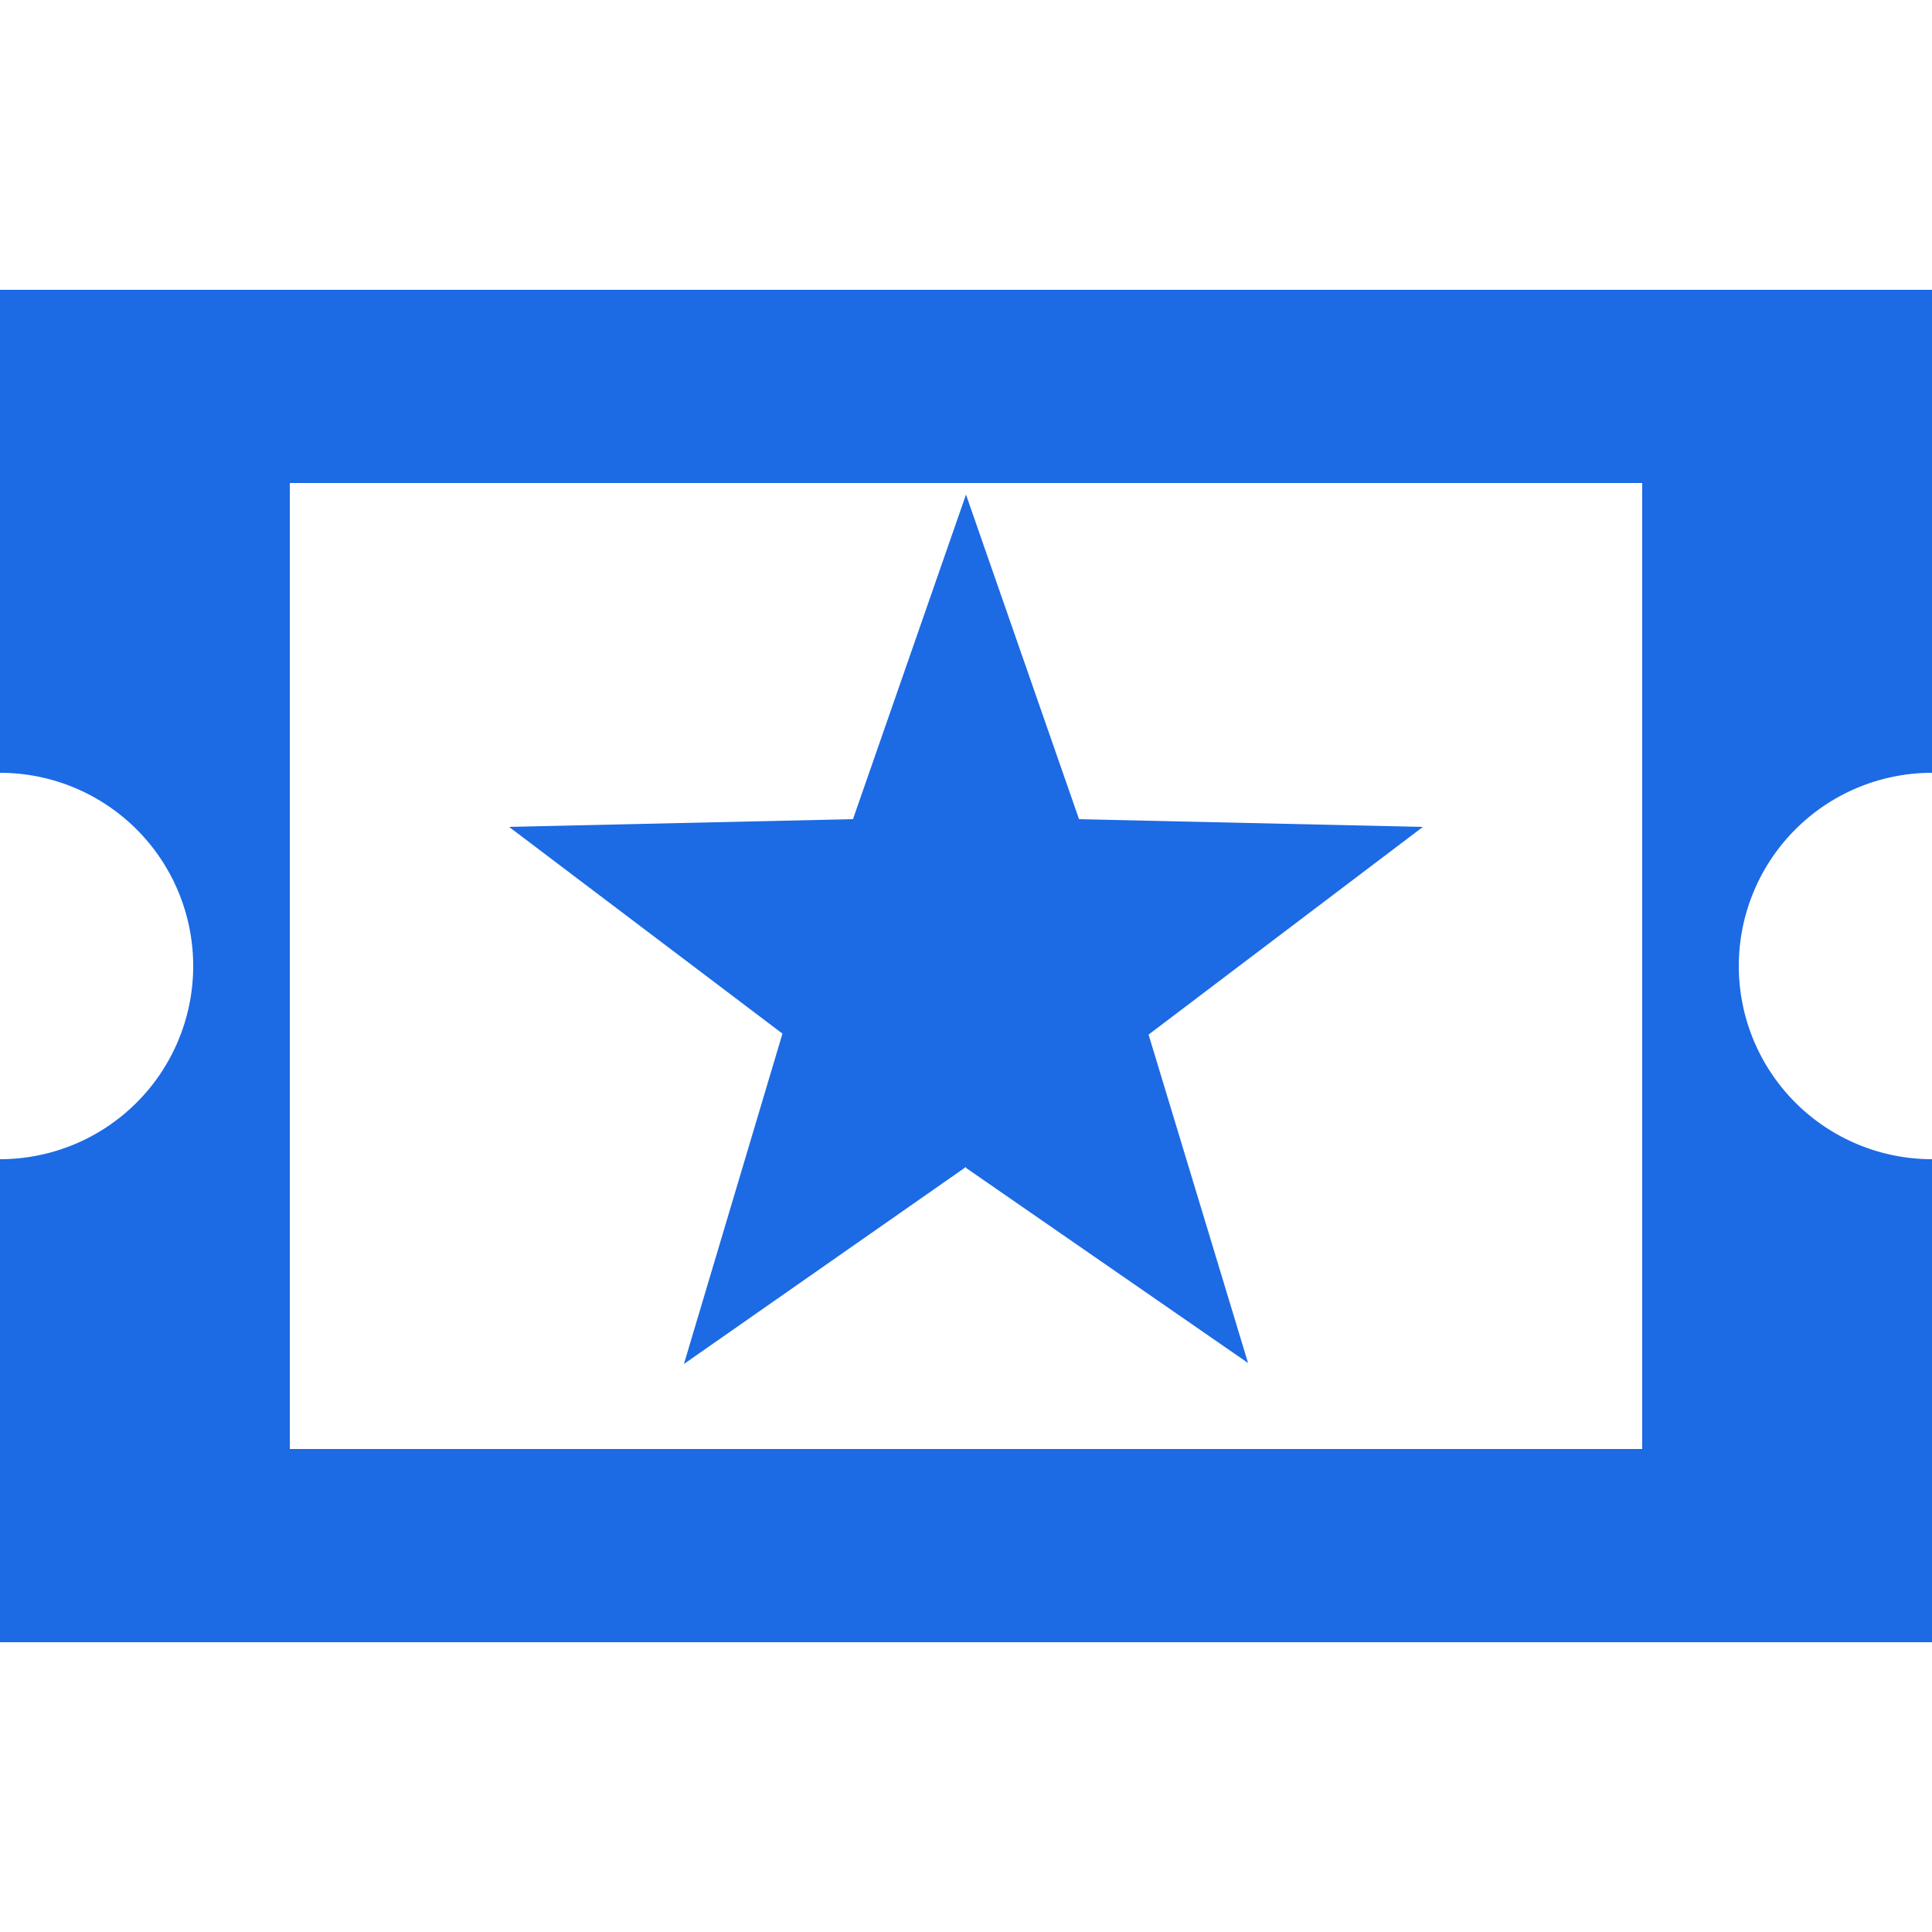 <svg width="48" height="48" viewBox="0 0 20 20" xmlns="http://www.w3.org/2000/svg">
    <rect x="0" y="0" width="20" height="20" rx="8" fill="none" /><svg xmlns="http://www.w3.org/2000/svg"
        viewBox="0 0 20 20" fill="#1C6AE4" x="0" y="0" width="20" height="20">
        <path fill="#1C6AE4"
            d="M20 12v5H0v-5a2 2 0 1 0 0-4V3h20v5a2 2 0 1 0 0 4zM3 5v10h14V5H3zm7 7.08l-2.92 2.04L8.1 10.7L5.27 8.56l3.56-.08L10 5.12l1.17 3.36l3.56.08l-2.84 2.15l1.03 3.4L10 12.09z" />
    </svg>
</svg>